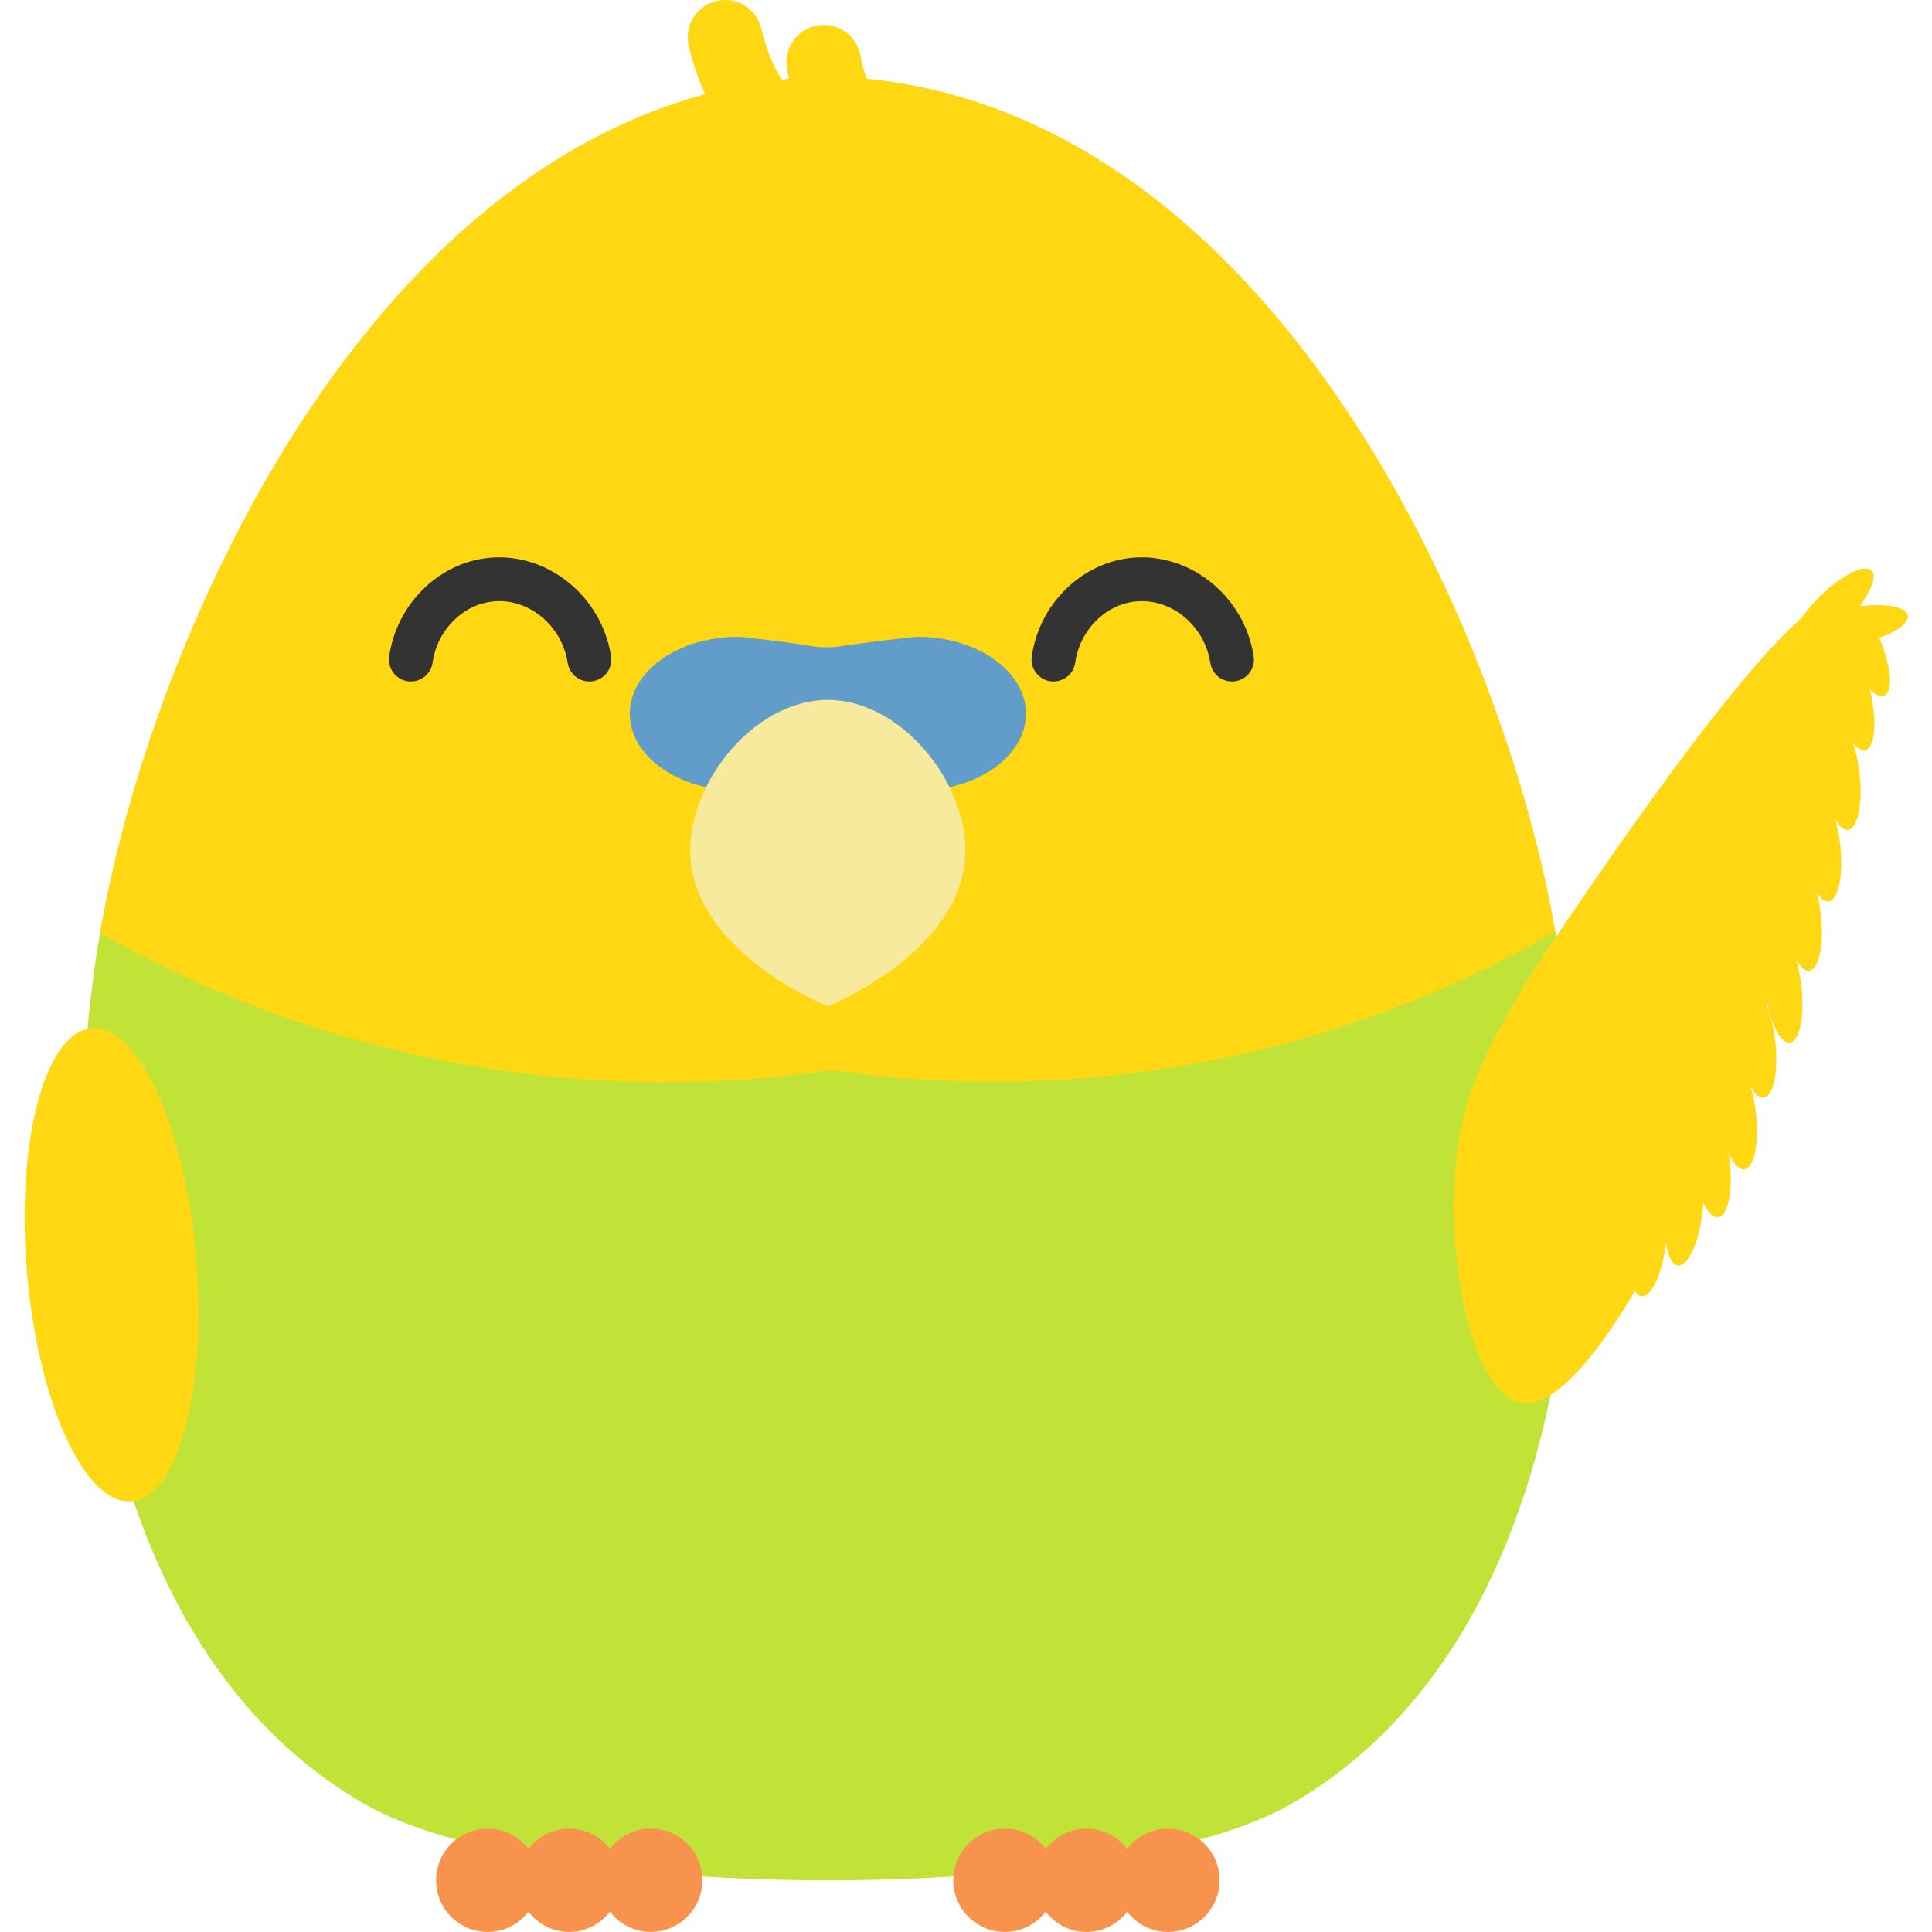 <?xml version="1.0" encoding="utf-8"?>
<!-- Generator: Adobe Illustrator 23.0.1, SVG Export Plug-In . SVG Version: 6.00 Build 0)  -->
<svg version="1.1" id="Layer_1" xmlns="http://www.w3.org/2000/svg" xmlns:xlink="http://www.w3.org/1999/xlink" x="0px" y="0px"
	 viewBox="0 0 432 432" style="enable-background:new 0 0 432 432;" xml:space="preserve">
<style type="text/css">
	.st0{fill:#C1E237;}
	.st1{fill:#EEC823;}
	.st2{fill:#629CC8;}
	.st3{fill:#F7EA9D;}
	.st4{fill:#72BD23;}
	.st5{fill:#F7934C;}
	.st6{fill:#333333;}
	.st7{opacity:0.75;}
	.st8{fill:#FFD712;}
	.st9{fill:#333333;stroke:#333333;stroke-width:0.75;stroke-miterlimit:10;}
	.st10{opacity:0.75;fill:#FFFFFF;}
	.st11{fill:#FAF8EE;stroke:#E5E5E5;stroke-width:1.274;stroke-miterlimit:10;}
	.st12{fill:#F2F2F2;}
	.st13{fill:#FAF8EE;stroke:#E5E5E5;stroke-width:2.692;stroke-miterlimit:10;}
	.st14{fill:#F8491A;}
	.st15{fill:#FFFFFF;}
	.st16{opacity:0.7;}
	.st17{fill:url(#SVGID_1_);}
	.st18{fill:url(#SVGID_2_);}
	.st19{fill:url(#SVGID_3_);}
	.st20{fill:url(#SVGID_4_);}
	.st21{fill:url(#SVGID_5_);}
	.st22{fill:url(#SVGID_6_);}
	.st23{fill:url(#SVGID_7_);}
	.st24{fill:url(#SVGID_8_);}
	.st25{fill:url(#SVGID_9_);}
	.st26{fill:url(#SVGID_10_);}
	.st27{fill:url(#SVGID_11_);}
	.st28{fill:url(#SVGID_12_);}
	.st29{fill:url(#SVGID_13_);}
	.st30{fill:url(#SVGID_14_);}
	.st31{fill:url(#SVGID_15_);}
	.st32{fill:url(#SVGID_16_);}
	.st33{fill:url(#SVGID_17_);}
	.st34{fill:url(#SVGID_18_);}
	.st35{fill:url(#SVGID_19_);}
	.st36{fill:url(#SVGID_20_);}
	.st37{fill:url(#SVGID_21_);}
	.st38{fill:url(#SVGID_22_);}
	.st39{fill:url(#SVGID_23_);}
	.st40{fill:url(#SVGID_24_);}
	.st41{fill:url(#SVGID_25_);}
	.st42{fill:url(#SVGID_26_);}
	.st43{fill:url(#SVGID_27_);}
	.st44{fill:url(#SVGID_28_);}
	.st45{fill:url(#SVGID_29_);}
	.st46{opacity:0.7;fill:url(#SVGID_30_);}
	.st47{fill:#41B695;}
	.st48{fill:#A2E7B1;}
	.st49{fill:#FF8B00;}
</style>
<g>
	<g>
		<g>
			<path class="st0" d="M347.78,208.33c-34.21,13.46-90.52,30.75-161.83,30.95c-72.08,0.21-129.05-17.12-163.59-30.63
				c-9.57,55.5-6.78,156.3,58.81,194.54c39.45,23.01,168.41,23.01,207.86,0C354.74,364.87,357.42,263.76,347.78,208.33z"/>
			<path class="st8" d="M347.78,208.33c-0.03-0.2-0.07-0.41-0.1-0.61C335.22,137.08,281.15,19.55,185.1,17.05
				C89.04,19.55,34.98,137.08,22.51,207.71c-0.05,0.3-0.1,0.63-0.15,0.93c17.49,9.91,45.13,22.86,81.22,29.32
				c34.11,6.11,63,4.15,82.38,1.31c18.8,2.72,45.86,4.47,77.62-0.83C301.22,232.18,329.91,218.59,347.78,208.33z"/>
			<g>
				<path class="st8" d="M213.23,46.93c-0.73,4.19-4.55,7.21-8.88,6.87c-7.73-0.62-19.25-3.15-30.21-11.73
					c-13.62-10.66-18.47-24.54-20.15-31.87c-1.03-4.48,1.78-8.96,6.27-9.99c4.49-1.03,8.97,1.78,9.99,6.27
					c1.19,5.17,4.6,14.97,14.17,22.45c8.1,6.34,16.79,7.88,21.25,8.23c4.59,0.37,8.02,4.38,7.65,8.98
					C213.31,46.41,213.27,46.68,213.23,46.93z"/>
			</g>
			<g>
				<path class="st8" d="M215.16,39.55c-0.02,0.1-0.04,0.21-0.06,0.3c-0.96,4.51-5.39,7.38-9.9,6.42
					c-7.21-1.53-13.99-5.29-19.11-10.57c-7.27-7.51-9.47-16.1-10.14-20.56c-0.68-4.57,2.47-8.8,7.02-9.48
					c4.56-0.68,8.8,2.46,9.48,7.02c0.37,2.47,1.59,7.25,5.62,11.41c3.83,3.95,8.28,5.37,10.6,5.86
					C213.09,30.9,215.93,35.15,215.16,39.55z"/>
			</g>
		</g>
		
			<ellipse transform="matrix(0.997 -0.084 0.084 0.997 -23.655 3.092)" class="st8" cx="24.92" cy="282.66" rx="18.97" ry="53.03"/>
		<path class="st8" d="M325.62,259.19c1.69-15.27,7.42-27.88,23.35-51.25c15.94-23.38,54.69-80.19,64.83-74.78
			c16.69,8.9-46.16,185.33-73.74,180.47C329.22,311.72,323.13,281.67,325.62,259.19z"/>
		<g>
			<path class="st2" d="M205.23,142.4c-0.89,0-2.95,0.27-7.08,0.75c-10.45,1.21-10.41,1.62-13.6,1.58
				c-3.19-0.03-2.79-0.44-12.49-1.58c-3.72-0.44-5.88-0.75-7.08-0.75c-13.34,0-24.16,7.69-24.16,17.18
				c0,9.49,10.82,17.18,24.16,17.18c8.41,0,15.8-3.06,20.13-7.69c4.33,4.63,11.72,7.69,20.13,7.69c13.34,0,24.16-7.69,24.16-17.18
				C229.38,150.09,218.57,142.4,205.23,142.4z"/>
			<path class="st3" d="M215.85,190.75c-0.54,21.55-28.88,33.49-30.75,34.25c-1.88-0.76-30.21-12.7-30.75-34.25
				c-0.4-15.88,14.37-34.25,30.75-34.25S216.25,174.87,215.85,190.75z"/>
		</g>
		<path class="st5" d="M261.15,408.89c-3.72,0-7,1.79-9.11,4.53c-2.11-2.74-5.39-4.53-9.11-4.53c-3.72,0-7,1.79-9.11,4.53
			c-2.11-2.74-5.39-4.53-9.11-4.53c-6.38,0-11.55,5.17-11.55,11.55c0,6.38,5.17,11.55,11.55,11.55c3.72,0,7-1.79,9.11-4.53
			c2.11,2.74,5.39,4.53,9.11,4.53c3.72,0,7-1.79,9.11-4.53c2.11,2.74,5.39,4.53,9.11,4.53c6.38,0,11.55-5.17,11.55-11.55
			C272.71,414.07,267.53,408.89,261.15,408.89z"/>
		<path class="st5" d="M145.5,408.89c-3.72,0-7,1.79-9.11,4.53c-2.11-2.74-5.39-4.53-9.11-4.53s-7,1.79-9.11,4.53
			c-2.11-2.74-5.39-4.53-9.11-4.53c-6.38,0-11.55,5.17-11.55,11.55c0,6.38,5.17,11.55,11.55,11.55c3.72,0,7-1.79,9.11-4.53
			c2.11,2.74,5.39,4.53,9.11,4.53s7-1.79,9.11-4.53c2.11,2.74,5.39,4.53,9.11,4.53c6.38,0,11.55-5.17,11.55-11.55
			C157.05,414.07,151.88,408.89,145.5,408.89z"/>
		
			<ellipse transform="matrix(0.917 -0.398 0.398 0.917 -23.027 177.601)" class="st8" cx="416.57" cy="144.3" rx="4.09" ry="12.41"/>
		
			<ellipse transform="matrix(0.707 -0.707 0.707 0.707 23.619 329.683)" class="st8" cx="409.77" cy="136.33" rx="12.41" ry="4.09"/>
		
			<ellipse transform="matrix(0.983 -0.185 0.185 0.983 -18.734 78.964)" class="st8" cx="414.28" cy="139.99" rx="12.41" ry="4.09"/>
		
			<ellipse transform="matrix(0.974 -0.226 0.226 0.974 -24.476 97.518)" class="st8" cx="414.28" cy="155.81" rx="4.09" ry="12.41"/>
		
			<ellipse transform="matrix(0.993 -0.119 0.119 0.993 -17.704 50.326)" class="st8" cx="411.7" cy="173.11" rx="4.09" ry="12.41"/>
		
			<ellipse transform="matrix(0.993 -0.119 0.119 0.993 -19.641 49.924)" class="st8" cx="407.38" cy="189.09" rx="4.09" ry="12.41"/>
		
			<ellipse transform="matrix(0.993 -0.119 0.119 0.993 -21.523 49.519)" class="st8" cx="403.05" cy="204.61" rx="4.09" ry="12.41"/>
		
			<ellipse transform="matrix(0.993 -0.119 0.119 0.993 -23.467 49.118)" class="st8" cx="398.72" cy="220.66" rx="4.09" ry="12.41"/>
		
			<ellipse transform="matrix(0.993 -0.119 0.119 0.993 -24.979 48.508)" class="st8" cx="392.87" cy="232.99" rx="4.09" ry="12.41"/>
		
			<ellipse transform="matrix(0.993 -0.119 0.119 0.993 -26.921 48.106)" class="st8" cx="388.55" cy="249.02" rx="4.09" ry="12.41"/>
		
			<ellipse transform="matrix(0.993 -0.119 0.119 0.993 -28.237 47.485)" class="st8" cx="382.69" cy="259.71" rx="4.09" ry="12.41"/>
		
			<ellipse transform="matrix(0.115 -0.993 0.993 0.115 64.788 613.491)" class="st8" cx="376.59" cy="270.4" rx="12.41" ry="4.09"/>
		
			<ellipse transform="matrix(0.115 -0.993 0.993 0.115 50.754 611.485)" class="st8" cx="368.44" cy="277.27" rx="12.41" ry="4.09"/>
	</g>
	<g>
		<g>
			<path class="st6" d="M131.78,152.38c-2.38,0-4.47-1.74-4.84-4.16c-1.28-8.37-8.77-14.57-16.71-13.73
				c-6.8,0.69-12.48,6.44-13.5,13.67c-0.38,2.68-2.86,4.54-5.54,4.17c-2.68-0.38-4.55-2.86-4.17-5.54
				c1.65-11.64,10.99-20.91,22.22-22.05c13.09-1.34,25.33,8.55,27.39,22c0.41,2.68-1.43,5.18-4.1,5.58
				C132.27,152.36,132.03,152.38,131.78,152.38z"/>
		</g>
	</g>
	<g>
		<g>
			<path class="st6" d="M275.47,152.38c-2.38,0-4.47-1.74-4.84-4.16c-1.28-8.37-8.77-14.54-16.71-13.73
				c-6.8,0.69-12.48,6.44-13.5,13.67c-0.38,2.68-2.86,4.54-5.54,4.17c-2.68-0.38-4.55-2.86-4.17-5.54
				c1.64-11.64,10.99-20.91,22.22-22.05c13.09-1.34,25.34,8.55,27.39,22c0.41,2.68-1.43,5.18-4.1,5.58
				C275.96,152.36,275.71,152.38,275.47,152.38z"/>
		</g>
	</g>
</g>
</svg>
